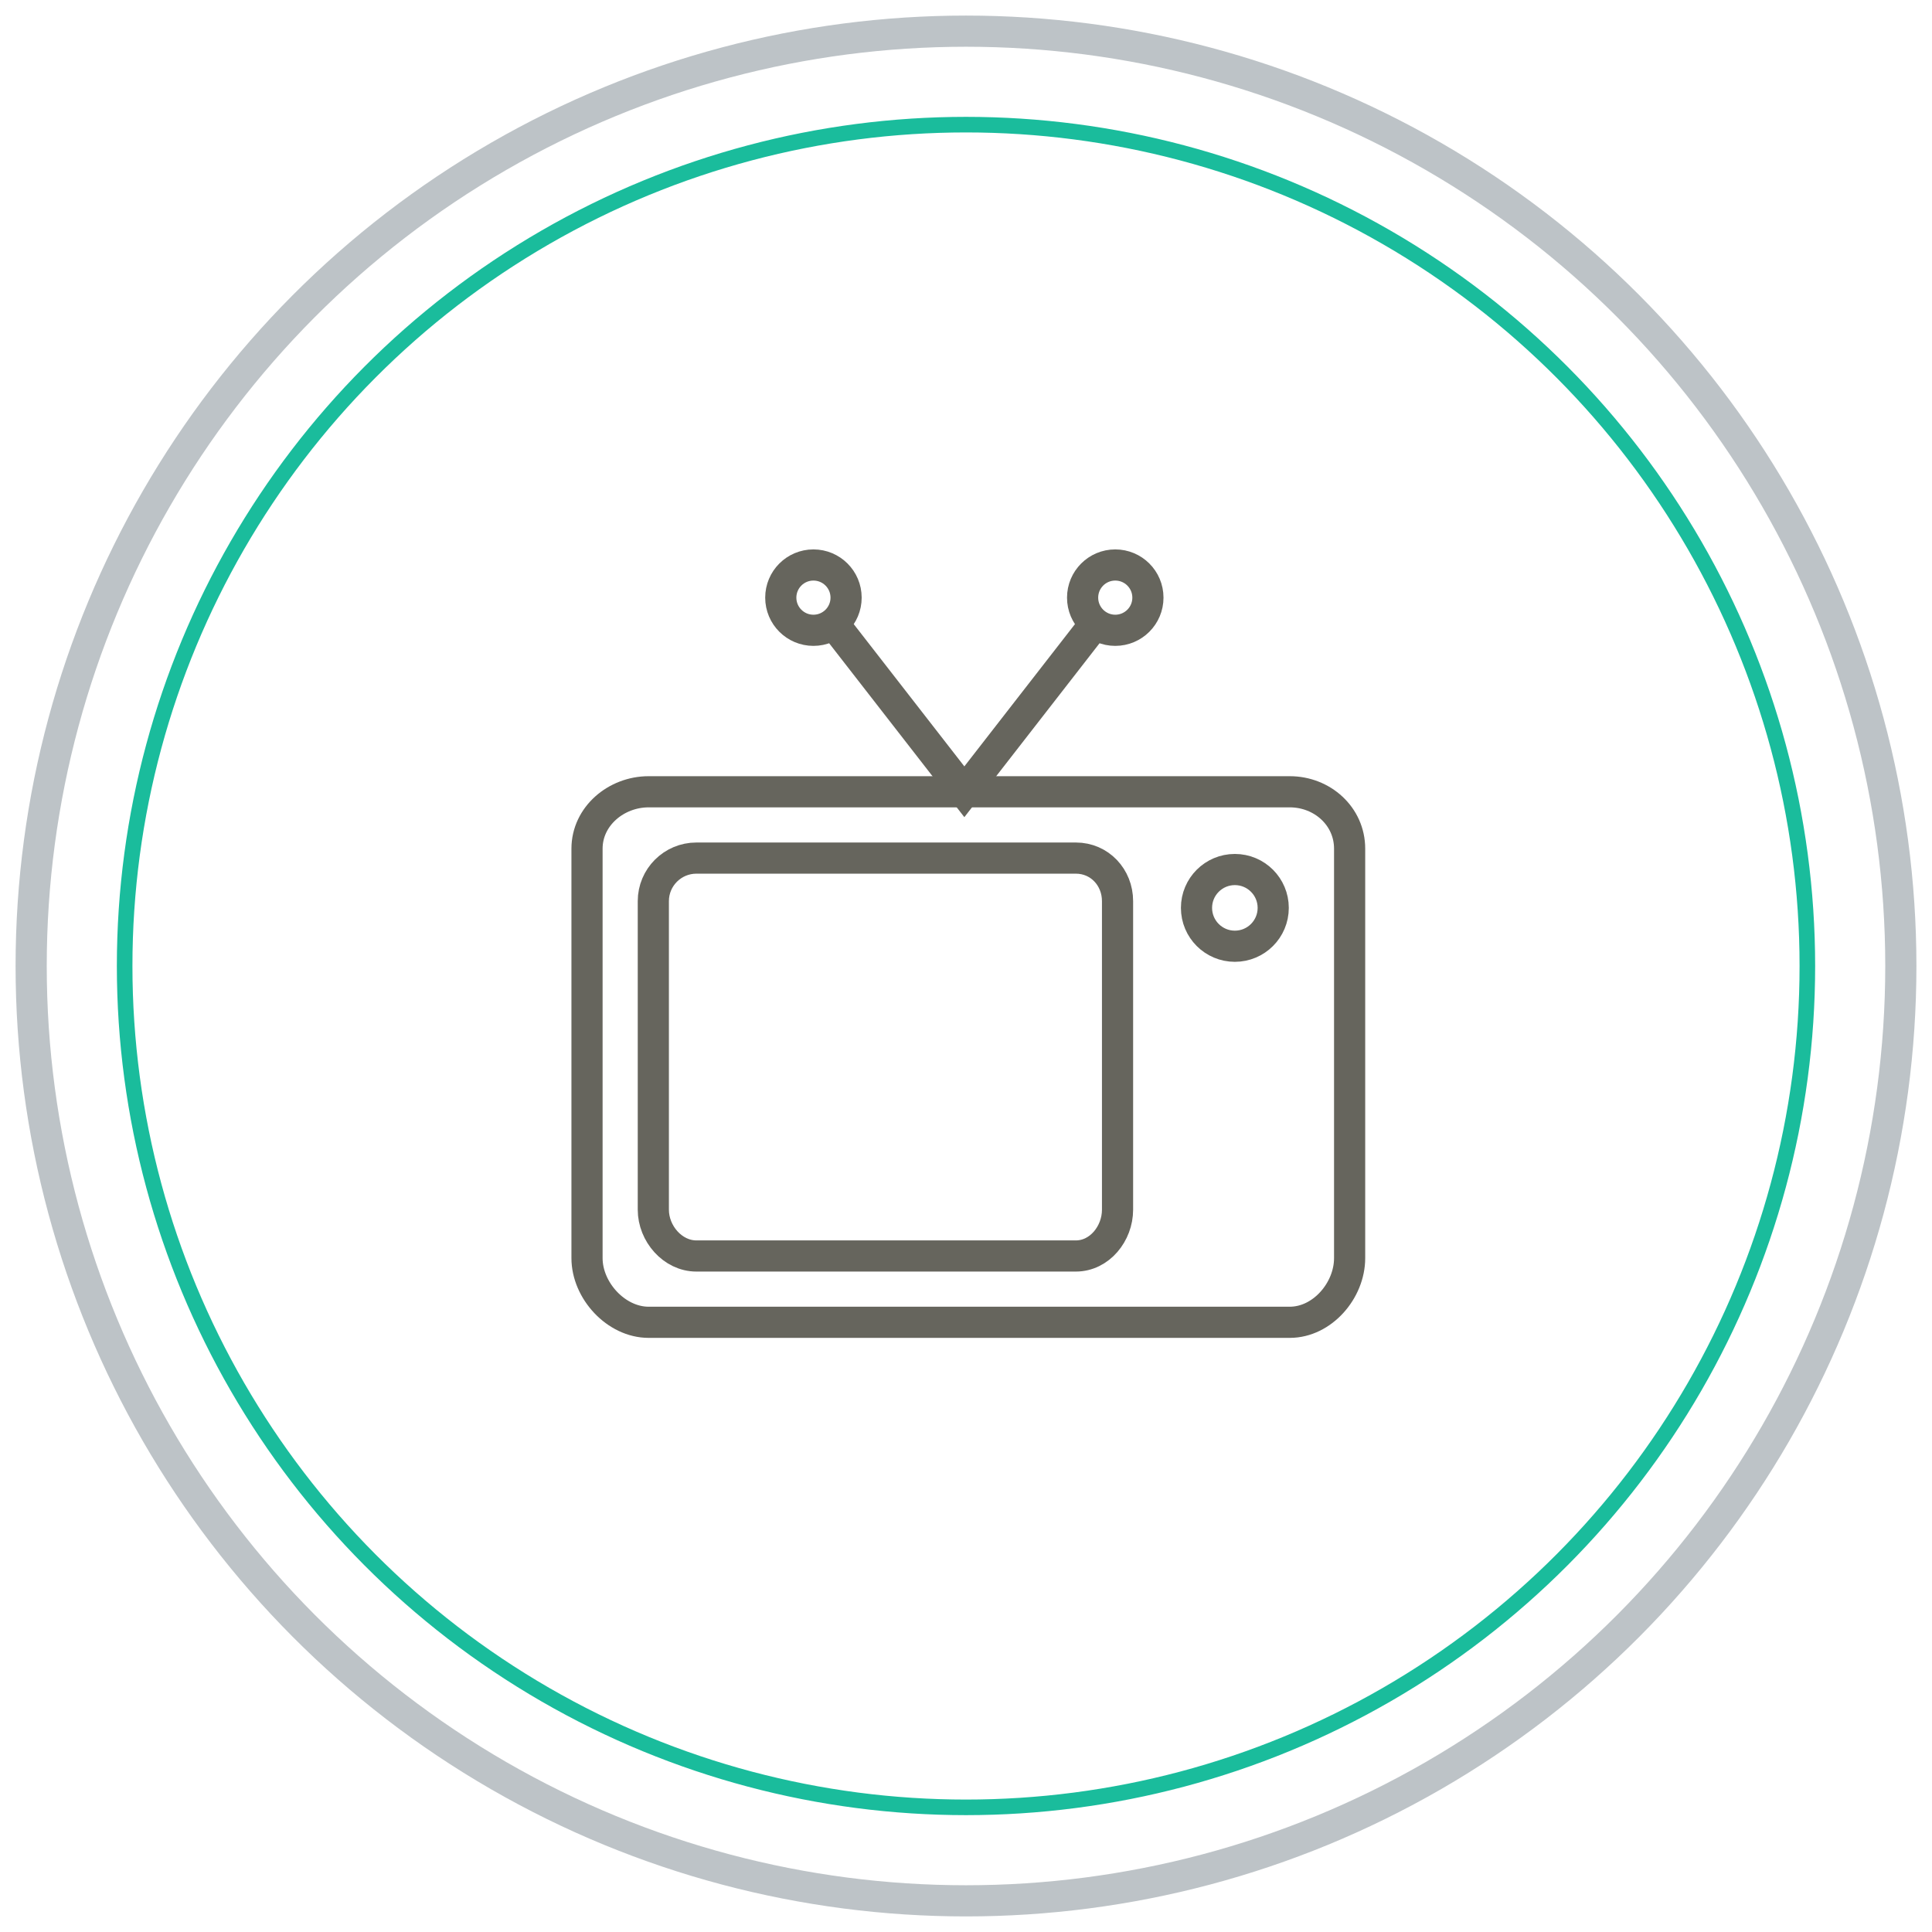 <?xml version="1.0" encoding="UTF-8" standalone="no"?>
<svg width="63px" height="63px" viewBox="-1 -1 62 62" version="1.1" xmlns="http://www.w3.org/2000/svg" xmlns:xlink="http://www.w3.org/1999/xlink">
<g stroke="none" stroke-width="1" fill="none" fill-rule="evenodd">
<g transform="translate(-977, -2346)" id="When-&amp;-Where">
<g transform="translate(0, 2165)">
<g transform="translate(977, 181)">
<circle stroke="#BDC3C7" cx="30" cy="30" r="30"></circle>
<circle stroke="#1ABC9C" stroke-width="0.5" cx="30" cy="30" r="27"></circle>
<g transform="translate(17.143, 16.429)">
<g transform="translate(0.621, 0.443)" stroke="#66655D">
<circle cx="20.864" cy="11.263" r="1.231"></circle>
<path d="M15.761,9.665 C16.524,9.665 17.099,10.284 17.099,11.046 L17.099,20.95 C17.099,21.713 16.524,22.434 15.761,22.434 L3.584,22.434 C2.821,22.434 2.202,21.713 2.202,20.95 L2.202,11.046 C2.202,10.284 2.821,9.665 3.584,9.665 L15.761,9.665 L15.761,9.665 Z"></path>
<path d="M22.626,7.537 C23.669,7.537 24.547,8.322 24.547,9.363 L24.547,22.502 C24.547,23.544 23.669,24.562 22.626,24.562 L2.051,24.562 C1.009,24.562 0.074,23.544 0.074,22.502 L0.074,9.363 C0.074,8.322 1.009,7.537 2.051,7.537 L22.626,7.537 L22.626,7.537 Z"></path>
<path d="M7.981,2.132 L12.183,7.537 L16.385,2.132"></path>
<circle cx="17.026" cy="1.307" r="1.048"></circle>
<circle cx="7.34" cy="1.307" r="1.048"></circle>
</g>
<rect x="0.163" y="0" width="25.537" height="25.537"></rect>
</g>
</g>
</g>
</g>
</g>
</svg>
